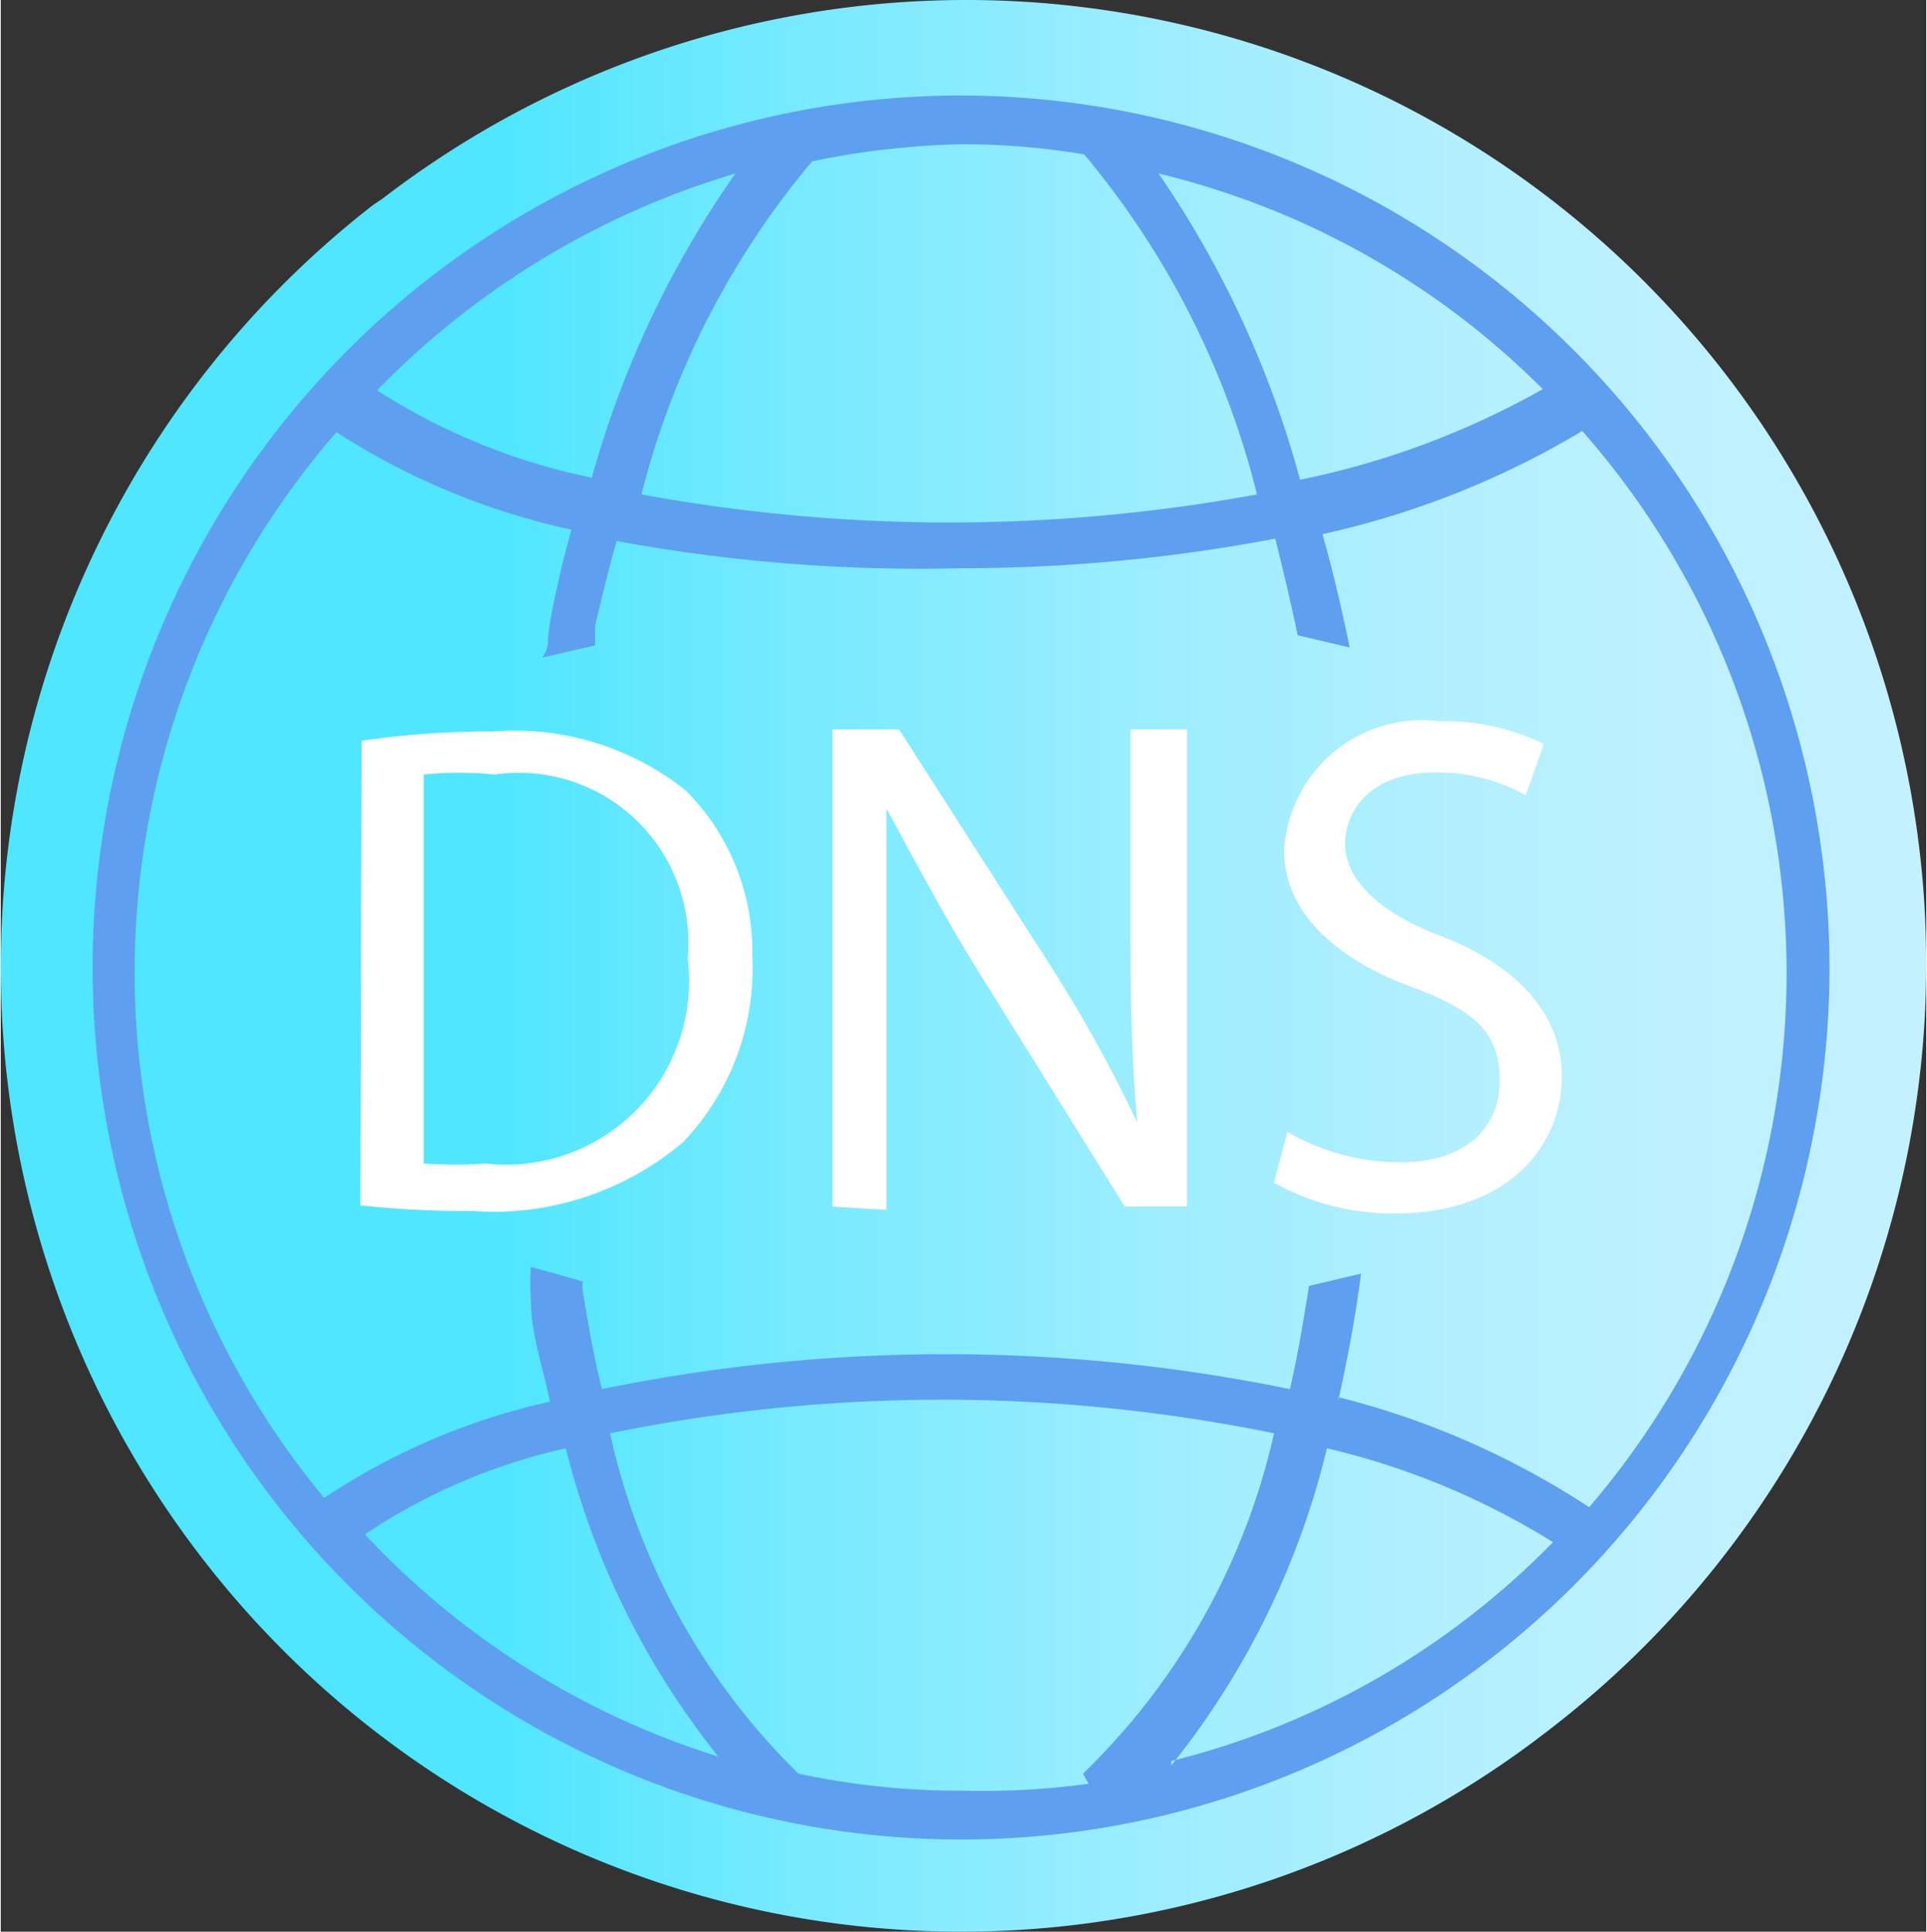 <?xml version="1.0" encoding="UTF-8" standalone="no"?>
<!-- Generated by Microsoft Visio, SVG Export DNS Zone (Private).svg Page-1 -->

<svg
   xmlns:dc="http://purl.org/dc/elements/1.1/"
   xmlns:cc="http://creativecommons.org/ns#"
   xmlns:rdf="http://www.w3.org/1999/02/22-rdf-syntax-ns#"
   xmlns:svg="http://www.w3.org/2000/svg"
   xmlns="http://www.w3.org/2000/svg"
   xmlns:sodipodi="http://sodipodi.sourceforge.net/DTD/sodipodi-0.dtd"
   xmlns:inkscape="http://www.inkscape.org/namespaces/inkscape"
   width="0.895in"
   height="0.897in"
   viewBox="0 0 64.405 64.6"
   xml:space="preserve"
   class="st4"
   version="1.1"
   id="svg43"
   sodipodi:docname="DNS Zone (Private).svg"
   style="font-size:12px;overflow:visible;color-interpolation-filters:sRGB;fill:none;fill-rule:evenodd;stroke-linecap:square;stroke-miterlimit:3"
   inkscape:version="0.92.5 (2060ec1f9f, 2020-04-08)"><rect x="0" y="0" width="64.405" height="64.6" fill="#333333" stroke="none"/><sodipodi:namedview
   pagecolor="#ffffff"
   bordercolor="#666666"
   borderopacity="1"
   objecttolerance="10"
   gridtolerance="10"
   guidetolerance="10"
   inkscape:pageopacity="0"
   inkscape:pageshadow="2"
   inkscape:window-width="640"
   inkscape:window-height="480"
   id="namedview45"
   showgrid="false"
   inkscape:zoom="1.3372717"
   inkscape:cx="42.734734"
   inkscape:cy="42.910318"
   inkscape:window-x="0"
   inkscape:window-y="0"
   inkscape:window-maximized="0"
   inkscape:current-layer="svg43" />
	<style
   type="text/css"
   id="style2">
	<![CDATA[
		.st1 {fill:url(#grad0-6);stroke:none;stroke-linecap:butt;stroke-width:34}
		.st2 {fill:#5ea0ef;stroke:none;stroke-linecap:butt;stroke-width:34}
		.st3 {fill:#ffffff;stroke:none;stroke-linecap:butt;stroke-width:34}
		.st4 {fill:none;fill-rule:evenodd;font-size:12px;overflow:visible;stroke-linecap:square;stroke-miterlimit:3}
	]]>
	</style>

	<defs
   id="Patterns_And_Gradients">
		<linearGradient
   id="grad0-6"
   x1="-6.753"
   y1="74.412"
   x2="57.753"
   y2="74.412"
   gradientTransform="scale(0.998,1.002)"
   gradientUnits="userSpaceOnUse">
			<stop
   offset="0.26"
   stop-color="#50e6ff"
   stop-opacity="1"
   id="stop4" />
			<stop
   offset="0.42"
   stop-color="#79eaff"
   stop-opacity="1"
   id="stop6" />
			<stop
   offset="0.58"
   stop-color="#99edff"
   stop-opacity="1"
   id="stop8" />
			<stop
   offset="0.735"
   stop-color="#b0efff"
   stop-opacity="1"
   id="stop10" />
			<stop
   offset="0.875"
   stop-color="#bef1ff"
   stop-opacity="1"
   id="stop12" />
			<stop
   offset="1"
   stop-color="#c3f1ff"
   stop-opacity="1"
   id="stop14" />
		</linearGradient>
	</defs>
	<g
   id="g41"
   transform="translate(-33.996,-33.762)">
		<title
   id="title18">Page-1</title>
		<g
   id="group18043-1"
   transform="translate(38.476,-38.714)">
			<title
   id="title20">DNS Zone (Private).18043</title>
			<g
   id="group18044-2">
				<title
   id="title22">Icon-networking-64</title>
				<g
   id="shape18045-3"
   transform="translate(2.259,-2.048)">
					<title
   id="title24">Sheet.18045</title>
					<path
   d="M 45.07,132.36 A 32.124,32.249 0 1 1 5.7,81.39 l 0.34,-0.23 a 32.111,32.236 0 0 1 39.03,51.2 z"
   class="st1"
   id="path26"
   inkscape:connector-curvature="0"
   style="fill:url(#grad0-6);stroke:none;stroke-width:34;stroke-linecap:butt" />
				</g>
				<g
   id="shape18046-7">
					<title
   id="title29">Sheet.18046</title>
					<path
   d="M 27.64,75.67 A 29.049,29.162 -180 1 0 56.69,104.83 29.087,29.2 -180 0 0 27.64,75.67 Z M 47.1,85.49 A 27.84,27.948 0 0 1 38.98,88.52 33.355,33.485 -180 0 0 34.25,78.28 27.198,27.304 0 0 1 47.1,85.49 Z M 27.64,77.3 a 24.894,24.99 0 0 1 4.12,0.34 28.256,28.365 0 0 1 5.78,11.37 57.116,57.338 0 0 1 -20.59,0 27.878,27.986 0 0 1 5.71,-11.14 27.727,27.834 0 0 1 4.98,-0.57 z m -7.55,0.98 A 32.94,33.068 -180 0 0 15.29,88.45 21.078,21.16 0 0 1 8.11,85.53 27.765,27.872 0 0 1 20.09,78.28 Z M 7.7,123.79 a 19.907,19.985 0 0 1 6.72,-2.88 26.745,26.849 -180 0 0 5.1,10.31 27.387,27.493 0 0 1 -11.82,-7.43 z m 24.21,8.34 a 26.745,26.849 0 0 1 -4.27,0.23 25.8,25.901 0 0 1 -5.44,-0.57 22.665,22.753 0 0 1 -6.3,-11.38 55.642,55.859 0 0 1 22.21,0 22.665,22.753 0 0 1 -6.39,11.38 z m 2.76,-0.61 a 26.933,27.038 -180 0 0 5.21,-10.61 25.234,25.332 0 0 1 7.56,3.14 26.933,27.038 0 0 1 -12.77,7.32 z m 5.59,-12.21 c 0.3,-1.36 0.57,-2.76 0.76,-4.24 l -1.74,0.41 c -0.19,1.18 -0.38,2.35 -0.64,3.45 a 57.531,57.755 -180 0 0 -23.01,0 c -0.26,-1.02 -0.45,-2.12 -0.64,-3.26 a 1.058,1.062 0 0 1 0,-0.34 l -1.74,-0.49 a 8.915,8.95 -180 0 0 0,1.06 c 0,1.21 0.42,2.35 0.64,3.45 a 22.287,22.374 -180 0 0 -7.55,3.22 27.349,27.455 0 0 1 0.41,-35.64 23.76,23.853 -180 0 0 7.86,3.26 c -0.26,0.91 -0.49,1.9 -0.68,2.88 -0.19,0.99 0,0.95 -0.3,1.4 l 1.77,-0.41 v -0.65 c 0.23,-0.98 0.46,-1.93 0.72,-2.84 a 56.247,56.465 -180 0 0 11.52,0.91 56.662,56.883 -180 0 0 10.51,-0.99 c 0.26,1.03 0.52,2.13 0.75,3.23 l 1.74,0.41 C 40.36,92.77 40.06,91.5 39.73,90.34 a 29.2,29.314 -180 0 0 8.69,-3.45 27.273,27.38 0 0 1 0.23,35.99 27.5,27.607 -180 0 0 -8.39,-3.68 z"
   class="st2"
   id="path31"
   inkscape:connector-curvature="0"
   style="fill:#5ea0ef;stroke:none;stroke-width:34;stroke-linecap:butt" />
				</g>
				<g
   id="shape18047-9"
   transform="translate(7.548,-19.302)">
					<title
   id="title34">Sheet.18047</title>
					<path
   d="m 0.04,116.55 a 29.918,30.034 0 0 1 4.38,-0.31 9.217,9.253 0 0 1 6.46,1.97 7.555,7.584 0 0 1 2.23,5.54 8.348,8.381 0 0 1 -2.31,6.22 9.821,9.86 0 0 1 -7.02,2.31 A 34.639,34.774 0 0 1 0,132.09 Z m 2.08,14.14 a 15.11,15.169 -180 0 0 2.07,0 6.12,6.143 -180 0 0 6.76,-6.86 5.666,5.688 -180 0 0 -6.45,-6.15 11.975,12.021 -180 0 0 -2.38,0 z m 13.67,1.44 v -15.96 h 2.23 l 5.1,7.96 a 46.01,46.189 0 0 1 2.87,5.2 c -0.19,-2.13 -0.23,-4.06 -0.23,-6.57 v -6.59 h 1.89 v 15.96 h -2.08 l -4.98,-8 c -1.1,-1.78 -2.16,-3.79 -2.99,-5.31 v 13.42 z m 15.22,-2.5 a 7.555,7.584 -180 0 0 3.78,1.02 c 2.12,0 3.32,-1.1 3.32,-2.73 0,-1.63 -0.83,-2.35 -2.98,-3.15 -2.15,-0.79 -4.23,-2.27 -4.23,-4.55 a 4.609,4.626 0 0 1 5.17,-4.32 7.555,7.584 0 0 1 3.52,0.76 l -0.61,1.71 a 6.157,6.181 -180 0 0 -3.02,-0.76 c -2.19,0 -3.02,1.29 -3.02,2.39 0,1.1 0.98,2.23 3.17,3.07 2.19,0.83 4.08,2.35 4.08,4.7 0,2.35 -1.81,4.59 -5.59,4.59 a 8.159,8.191 0 0 1 -4.04,-1.03 z"
   class="st3"
   id="path36"
   inkscape:connector-curvature="0"
   style="fill:#ffffff;stroke:none;stroke-width:34;stroke-linecap:butt" />
				</g>
			</g>
		</g>
	</g>
</svg>